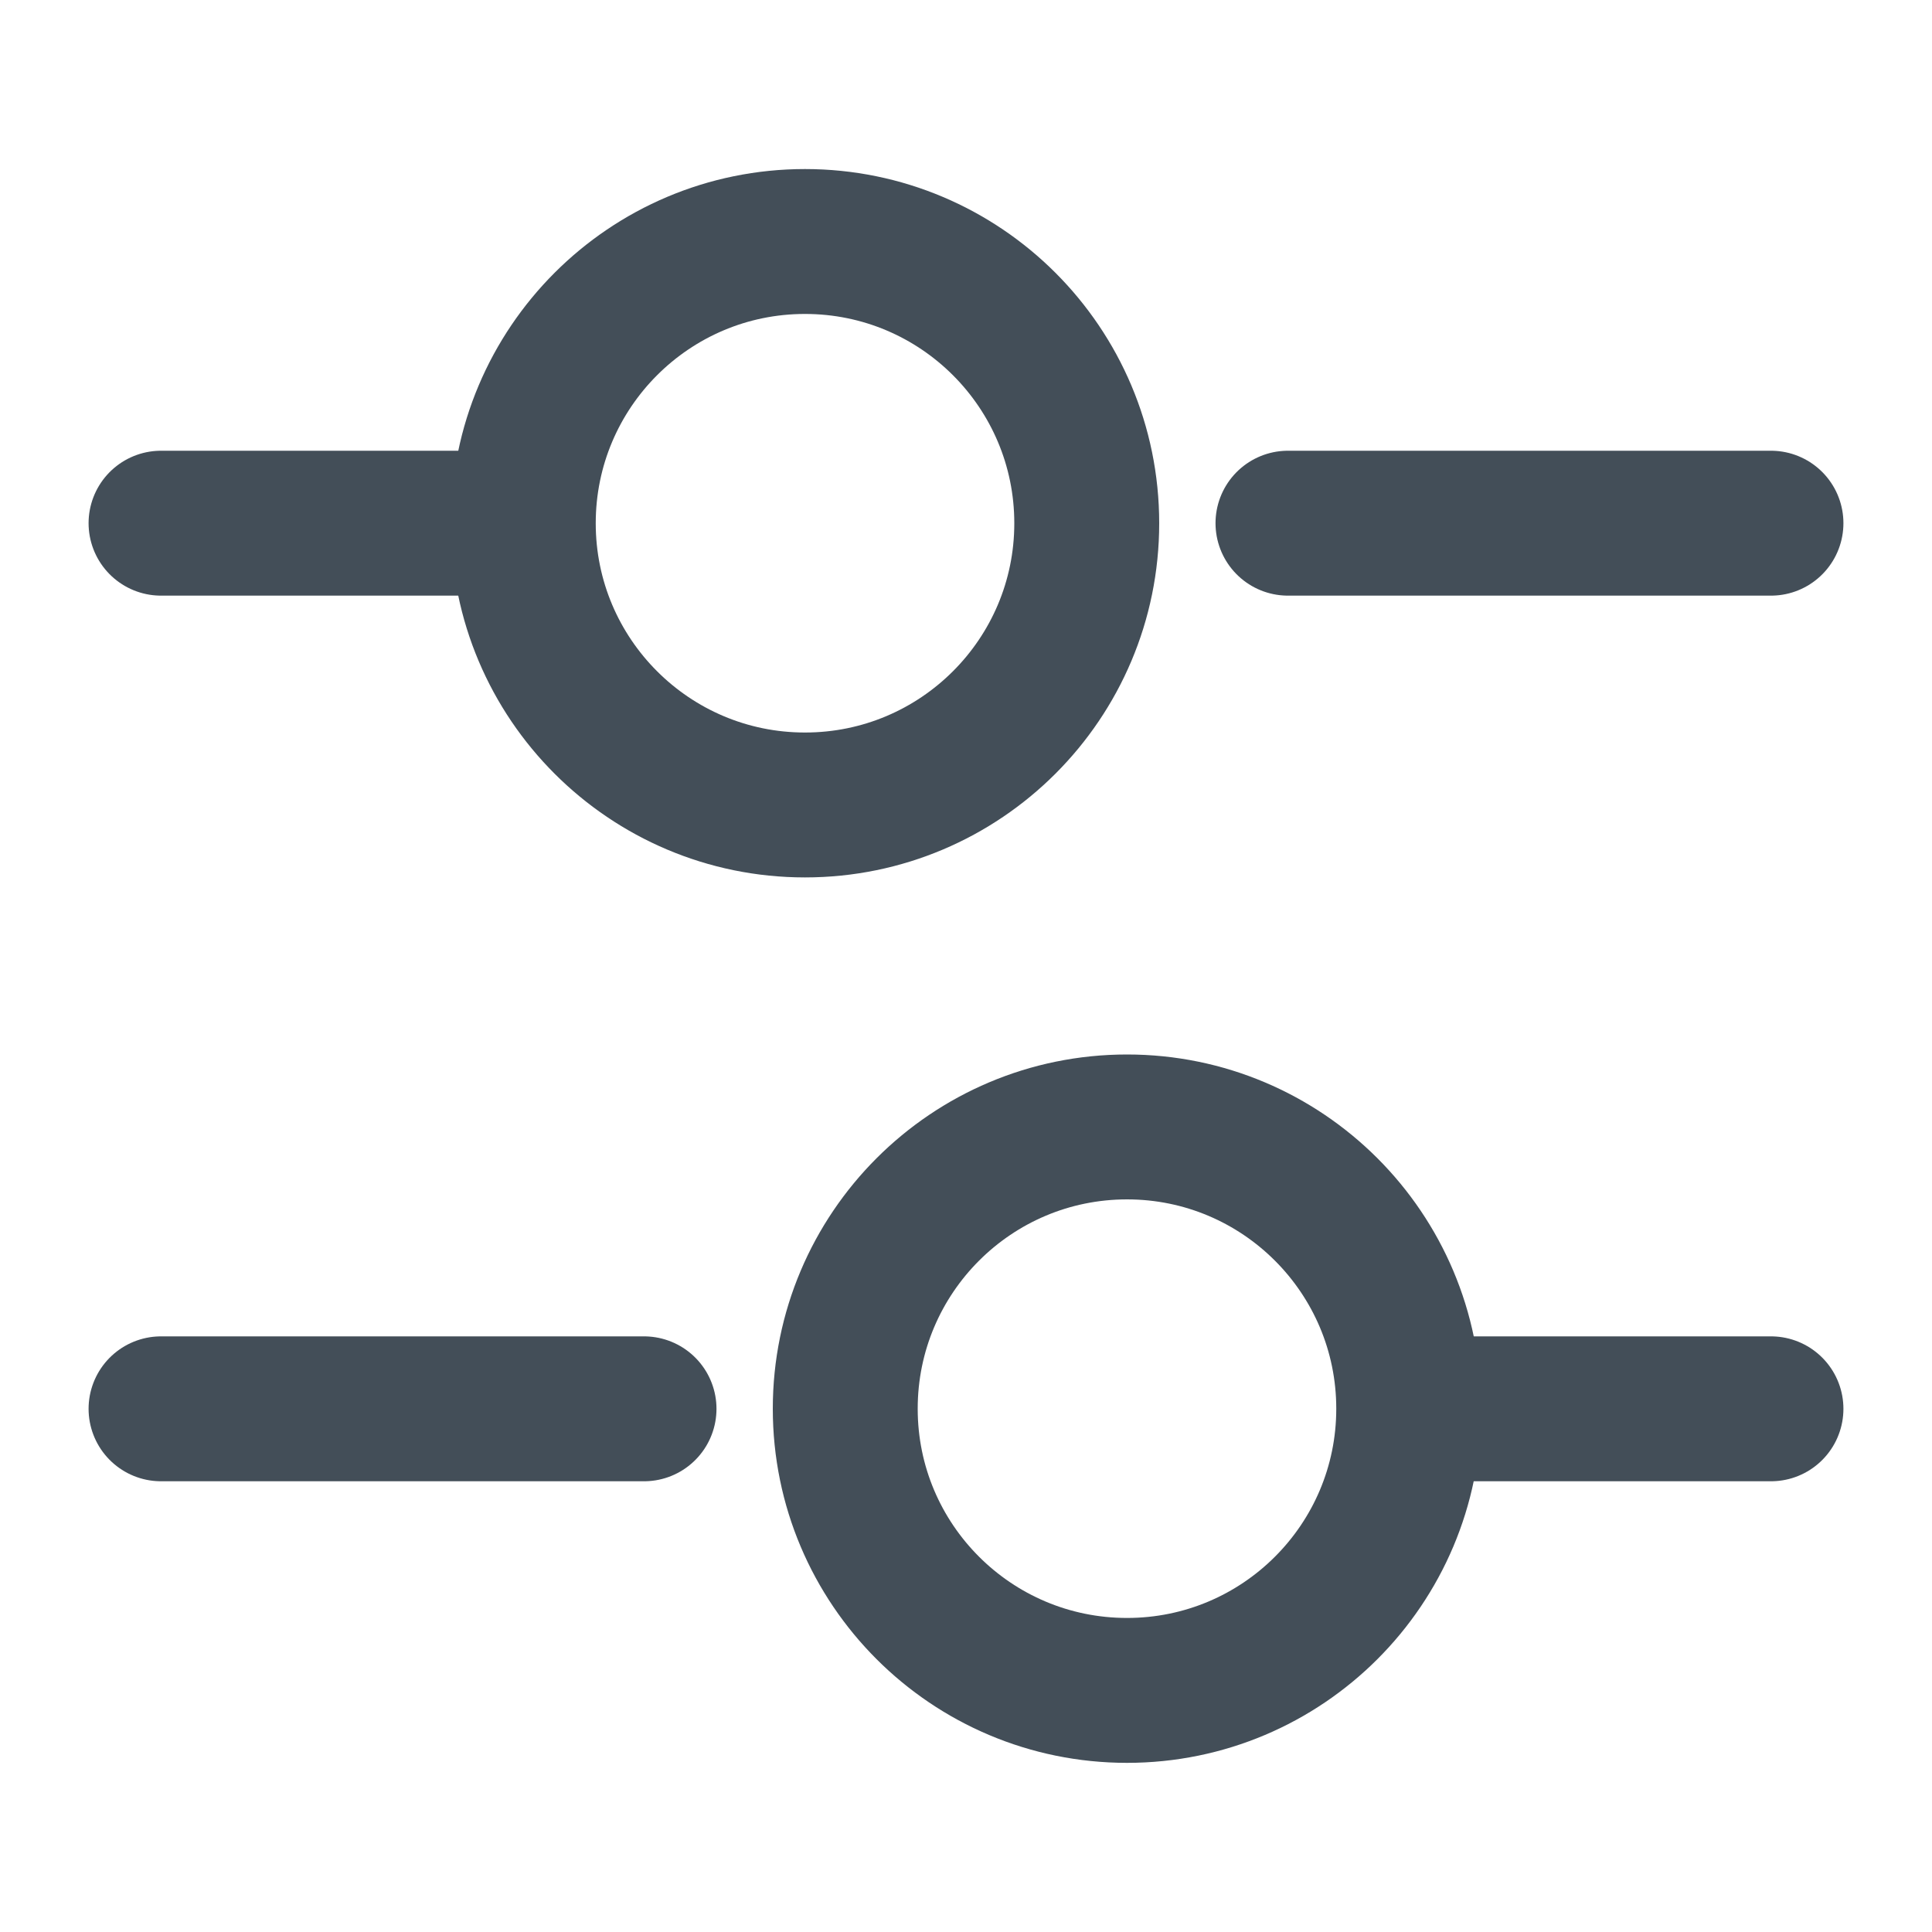 <svg width="20" height="20" viewBox="0 0 20 20" fill="none" xmlns="http://www.w3.org/2000/svg">
<g id="vuesax/linear/setting-4">
<g id="setting-4">
<path id="Vector" d="M18.333 5.416H13.333" stroke="#434E58" stroke-width="1.5" stroke-miterlimit="10" stroke-linecap="round" stroke-linejoin="round"/>
<path id="Vector_2" d="M5 5.416H1.667" stroke="#434E58" stroke-width="1.5" stroke-miterlimit="10" stroke-linecap="round" stroke-linejoin="round"/>
<path id="Vector_3" d="M8.333 8.333C9.944 8.333 11.25 7.027 11.25 5.417C11.25 3.806 9.944 2.5 8.333 2.5C6.723 2.5 5.417 3.806 5.417 5.417C5.417 7.027 6.723 8.333 8.333 8.333Z" stroke="#434E58" stroke-width="1.5" stroke-miterlimit="10" stroke-linecap="round" stroke-linejoin="round"/>
<path id="Vector_4" d="M18.333 14.584H15" stroke="#434E58" stroke-width="1.5" stroke-miterlimit="10" stroke-linecap="round" stroke-linejoin="round"/>
<path id="Vector_5" d="M6.667 14.584H1.667" stroke="#434E58" stroke-width="1.5" stroke-miterlimit="10" stroke-linecap="round" stroke-linejoin="round"/>
<path id="Vector_6" d="M11.667 17.499C13.277 17.499 14.583 16.194 14.583 14.583C14.583 12.972 13.277 11.666 11.667 11.666C10.056 11.666 8.75 12.972 8.75 14.583C8.75 16.194 10.056 17.499 11.667 17.499Z" stroke="#434E58" stroke-width="1.5" stroke-miterlimit="10" stroke-linecap="round" stroke-linejoin="round"/>
</g>
</g>
</svg>
